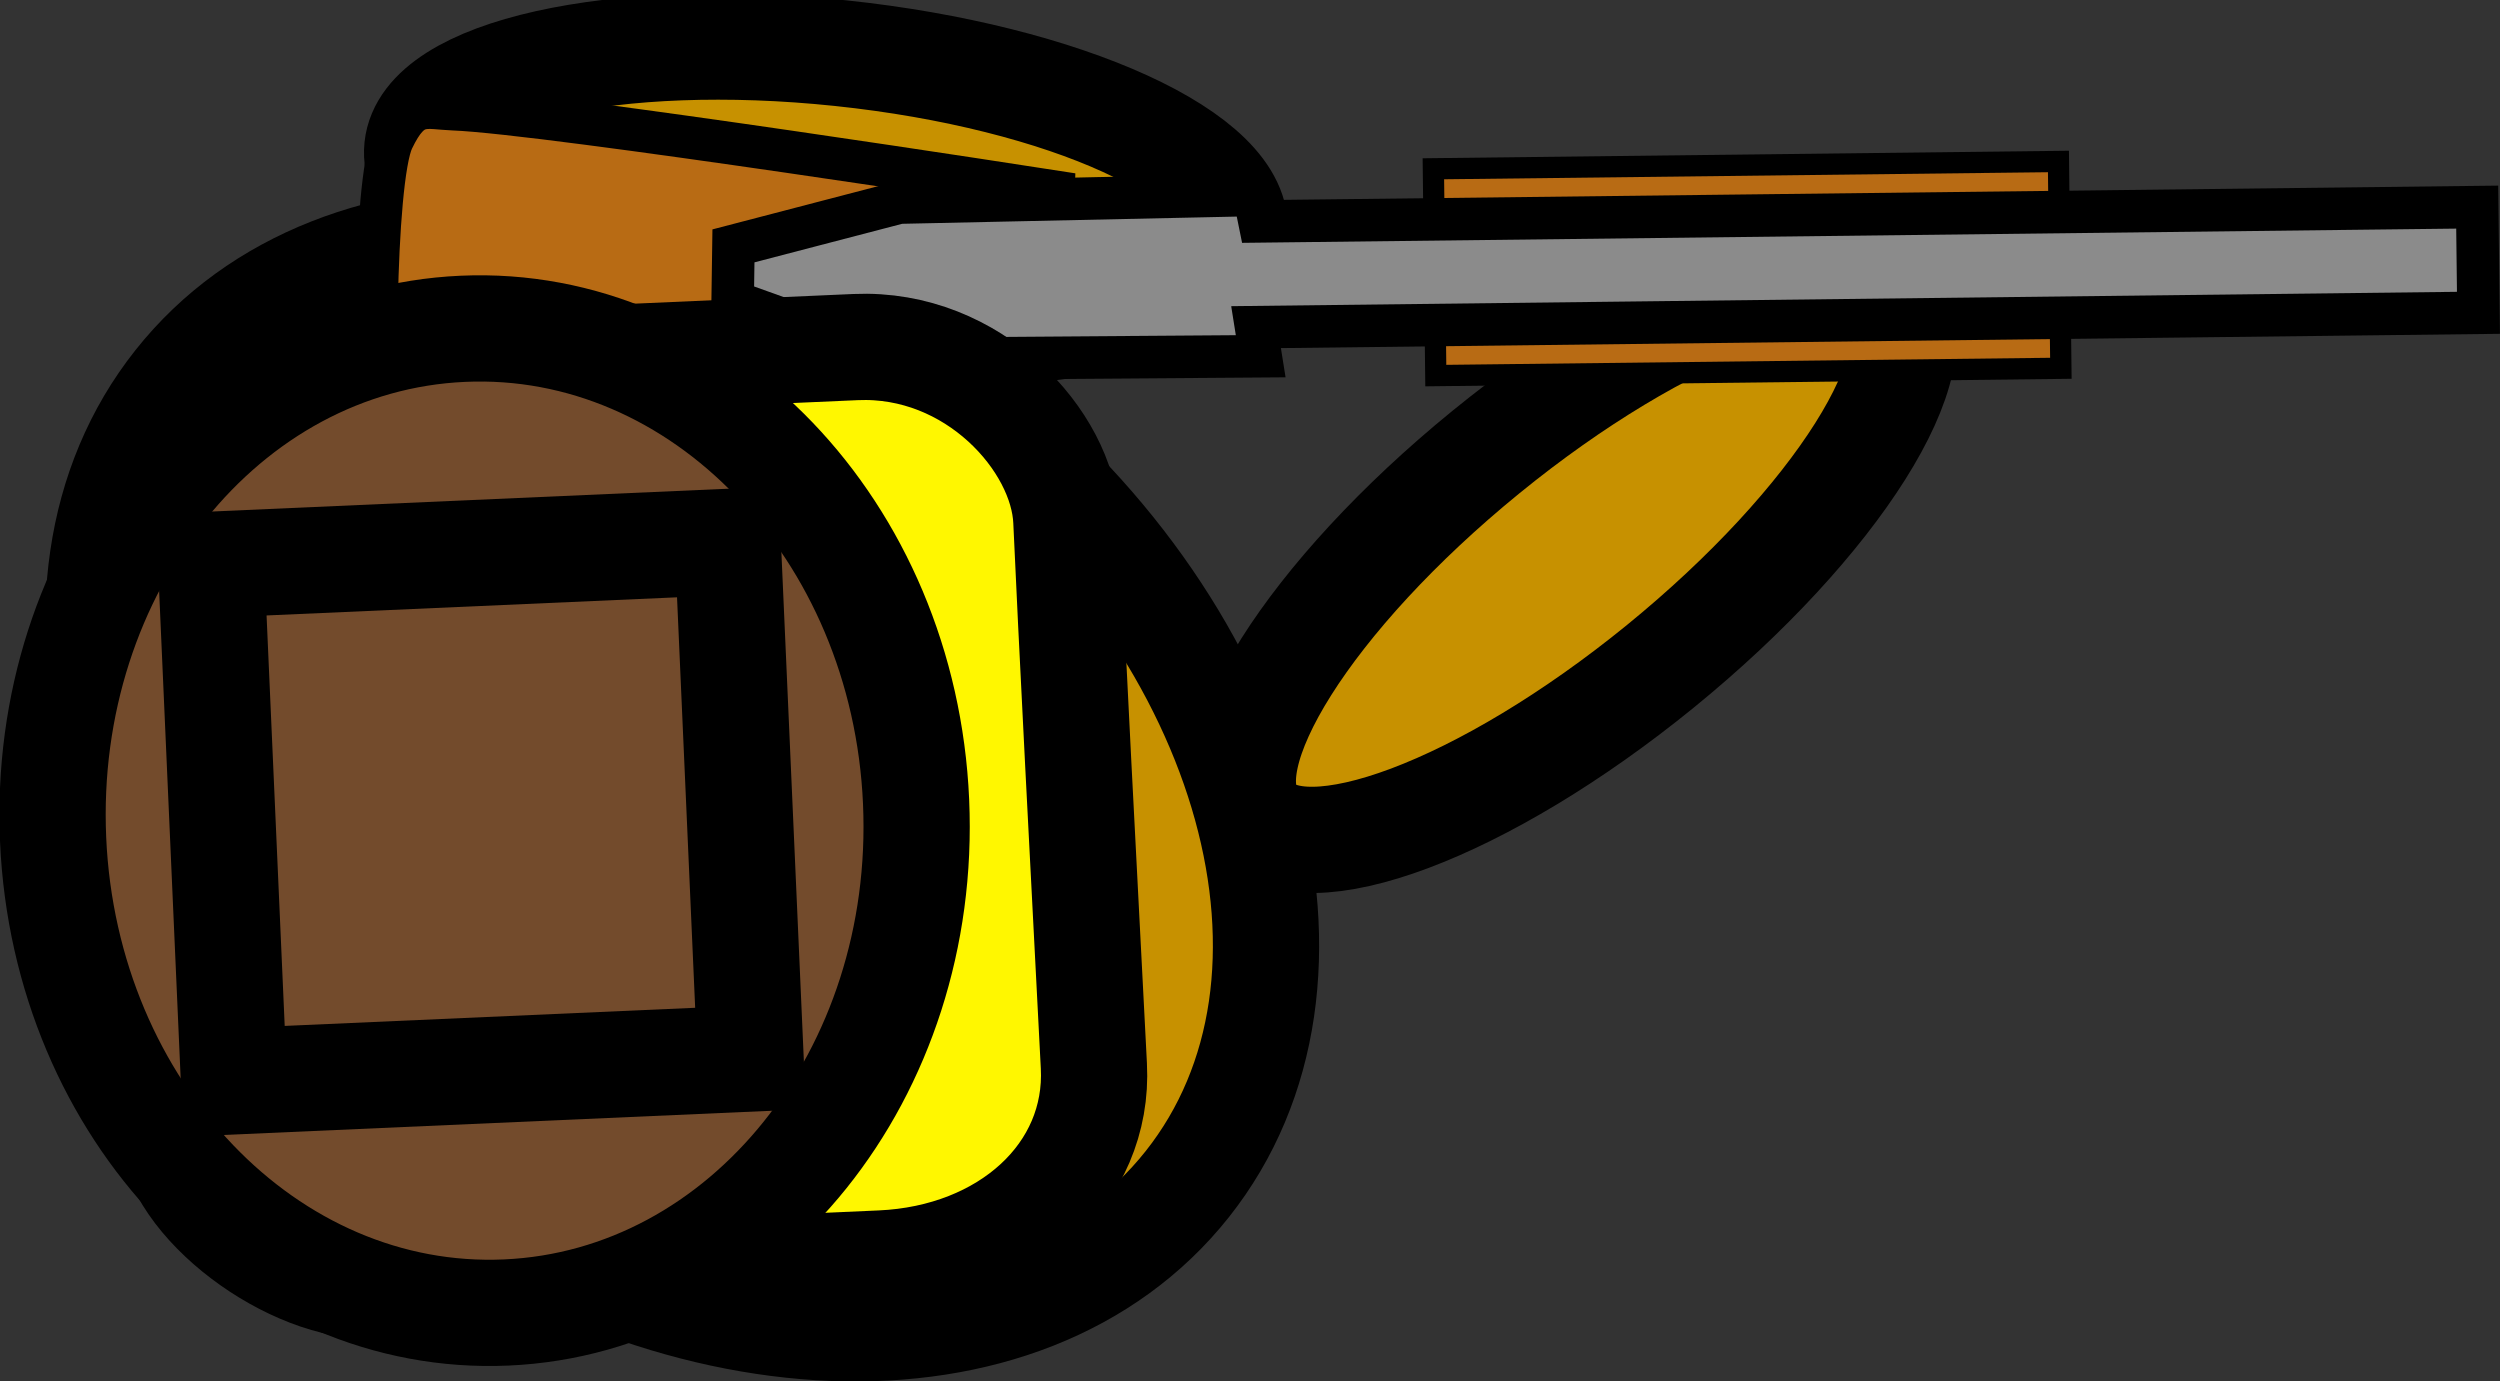<svg version="1.1" xmlns="http://www.w3.org/2000/svg" xmlns:xlink="http://www.w3.org/1999/xlink" width="58.821" height="32.504" viewBox="0,0,58.821,32.504"><rect x="0" y="0" width="58.821" height="32.504" fill="#333333" stroke="none"/><g transform="translate(-219.427,-161.165)"><g data-paper-data="{&quot;isPaintingLayer&quot;:true}" fill-rule="nonzero" stroke="#000000" stroke-linecap="butt" stroke-linejoin="miter" stroke-miterlimit="10" stroke-dasharray="" stroke-dashoffset="0" style="mix-blend-mode: normal"><path d="M239.2,162.415c5.31,0.557 9.462,2.455 9.275,4.24c-0.187,1.785 -4.643,2.781 -9.953,2.224c-5.31,-0.557 -9.462,-2.455 -9.275,-4.24c0.187,-1.785 4.643,-2.781 9.953,-2.224z" fill="#c79100" stroke-width="2.5"/><path d="M223.594,170.179c3.803,-4.796 12.207,-4.465 18.77,0.74c6.563,5.205 8.8,13.312 4.997,18.108c-3.803,4.796 -12.207,4.465 -18.77,-0.74c-6.563,-5.205 -8.8,-13.312 -4.997,-18.108z" fill="#c79100" stroke-width="2.5"/><path d="M254.39,171.8c4.139,-3.372 8.414,-4.977 9.548,-3.585c1.134,1.392 -1.303,5.253 -5.443,8.625c-4.139,3.372 -8.414,4.977 -9.548,3.585c-1.134,-1.392 1.303,-5.253 5.443,-8.625z" fill="#c79100" stroke-width="2.5"/><g><path d="M253.209,170.002l-0.057,-4.866l14.707,-0.172l0.057,4.866z" fill="#b86b14" stroke-width="0.5"/><path d="M228.469,171.682c-0.293,-0.451 -0.252,-6.293 0.2,-7.235c0.452,-0.943 0.759,-0.737 1.429,-0.712c2.199,0.082 14.12,1.935 14.12,1.935l-0.082,3.561c0,0 -12.678,2.867 -14.624,3.166c-0.499,0.077 -0.749,-0.264 -1.042,-0.715z" fill="#b86b14" stroke-width="1"/><path d="M240.442,169.611l-3.777,-1.356l0.019,-1.305l3.901,-1.018l8.348,-0.18l0.126,0.622l28.653,-0.336l0.029,2.487l-28.761,0.337l0.109,0.685z" fill="#8b8b8b" stroke-width="1"/></g><g stroke-width="2.5"><path d="M223.441,187.679c-0.106,-2.407 -0.158,-8.923 -0.352,-13.315c-0.11,-2.488 2.273,-4.406 4.225,-4.492c2.314,-0.102 8.046,-0.355 12.245,-0.541c2.779,-0.123 4.876,2.217 4.958,4.087c0.105,2.387 0.424,8.552 0.647,12.824c0.133,2.546 -2.055,4.52 -5.007,4.651c-4.161,0.184 -9.642,0.426 -11.891,0.525c-1.952,0.086 -4.746,-1.954 -4.825,-3.739z" fill="#fff700"/><path d="M230.318,168.901c5.607,-0.248 10.381,4.733 10.663,11.124c0.282,6.391 -4.034,11.773 -9.641,12.021c-5.607,0.248 -10.381,-4.733 -10.663,-11.124c-0.282,-6.391 4.034,-11.773 9.641,-12.021z" fill="#734b2c"/><path d="M224.932,186.607l-0.537,-12.155l12.155,-0.537l0.537,12.155z" fill="#734b2c"/></g></g></g></svg>